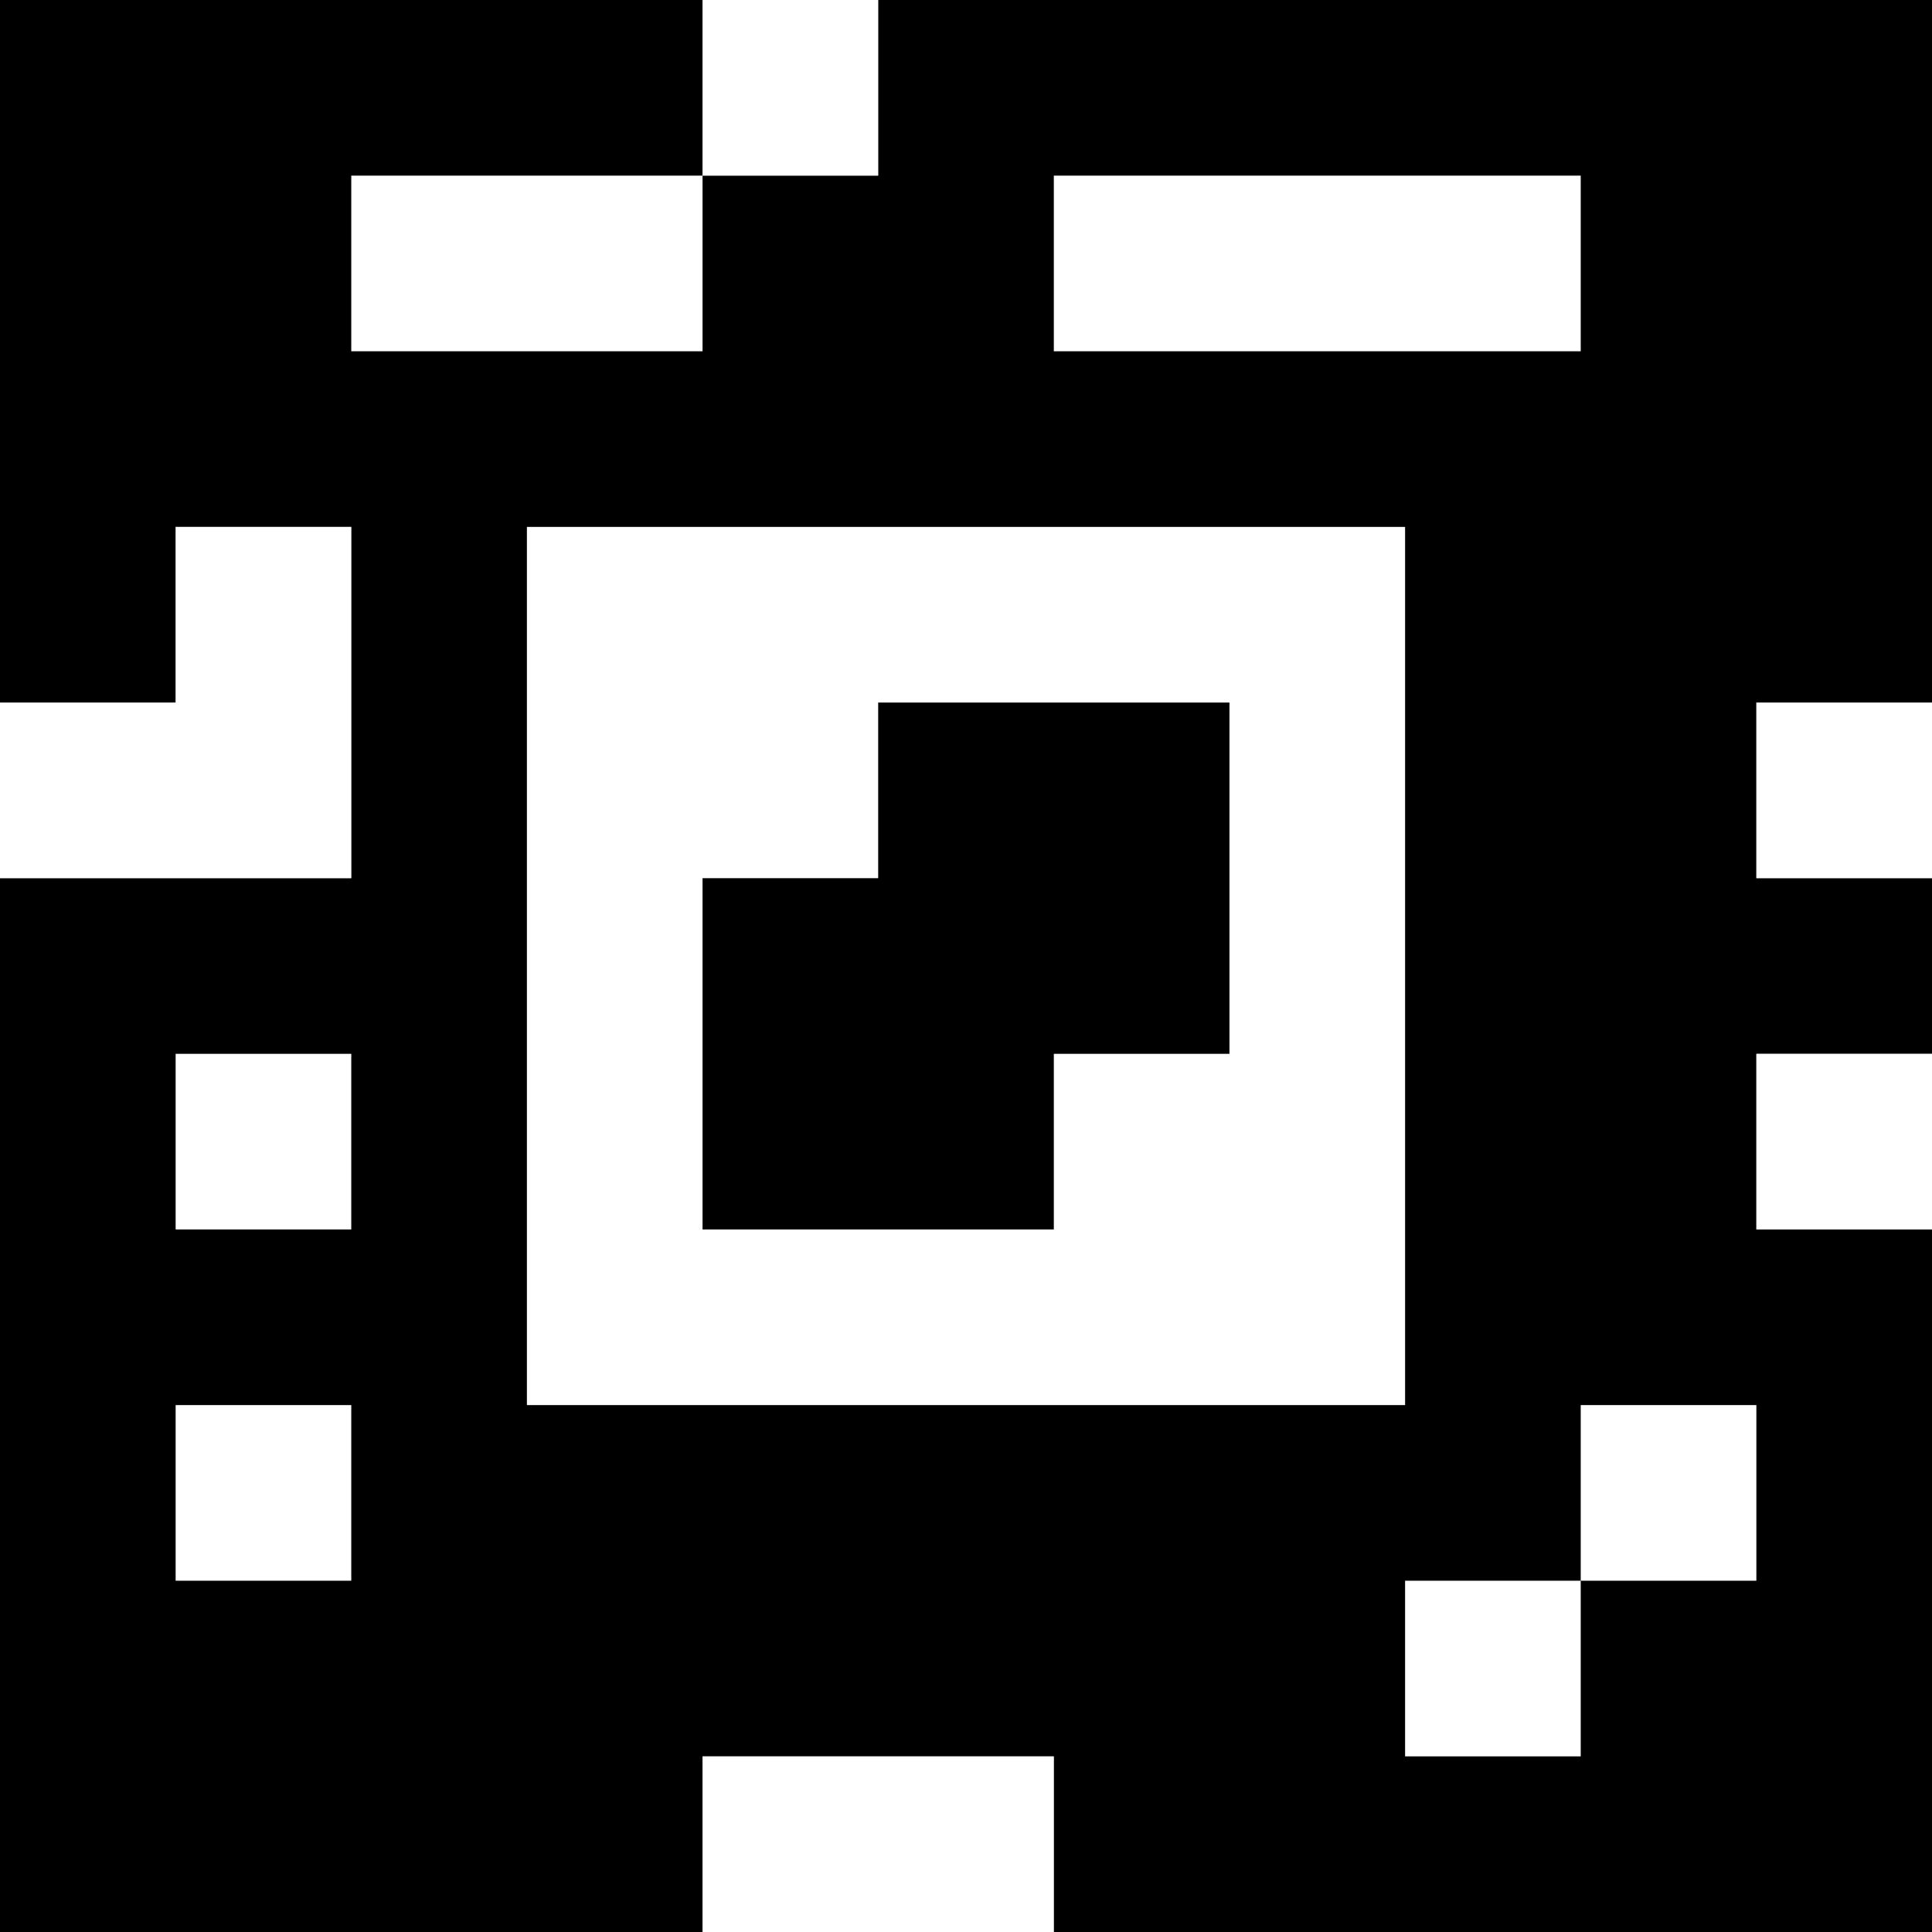 <?xml version="1.0" standalone="yes"?>
<svg xmlns="http://www.w3.org/2000/svg" width="110" height="110">
<rect width="100%" height="100%" fill="#808080" stroke="none"/>
<path style="fill:#000000; stroke:none;" d="M0 0L0 40L10 40L10 30L20 30L20 50L0 50L0 110L40 110L40 100L60 100L60 110L110 110L110 70L100 70L100 60L110 60L110 50L100 50L100 40L110 40L110 0L50 0L50 10L40 10L40 0L0 0z"/>
<path style="fill:#ffffff; stroke:none;" d="M40 0L40 10L50 10L50 0L40 0M20 10L20 20L40 20L40 10L20 10M60 10L60 20L90 20L90 10L60 10M10 30L10 40L0 40L0 50L20 50L20 30L10 30M30 30L30 80L80 80L80 30L30 30z"/>
<path style="fill:#000000; stroke:none;" d="M50 40L50 50L40 50L40 70L60 70L60 60L70 60L70 40L50 40z"/>
<path style="fill:#ffffff; stroke:none;" d="M100 40L100 50L110 50L110 40L100 40M10 60L10 70L20 70L20 60L10 60M100 60L100 70L110 70L110 60L100 60M10 80L10 90L20 90L20 80L10 80M90 80L90 90L80 90L80 100L90 100L90 90L100 90L100 80L90 80M40 100L40 110L60 110L60 100L40 100z"/>
</svg>
